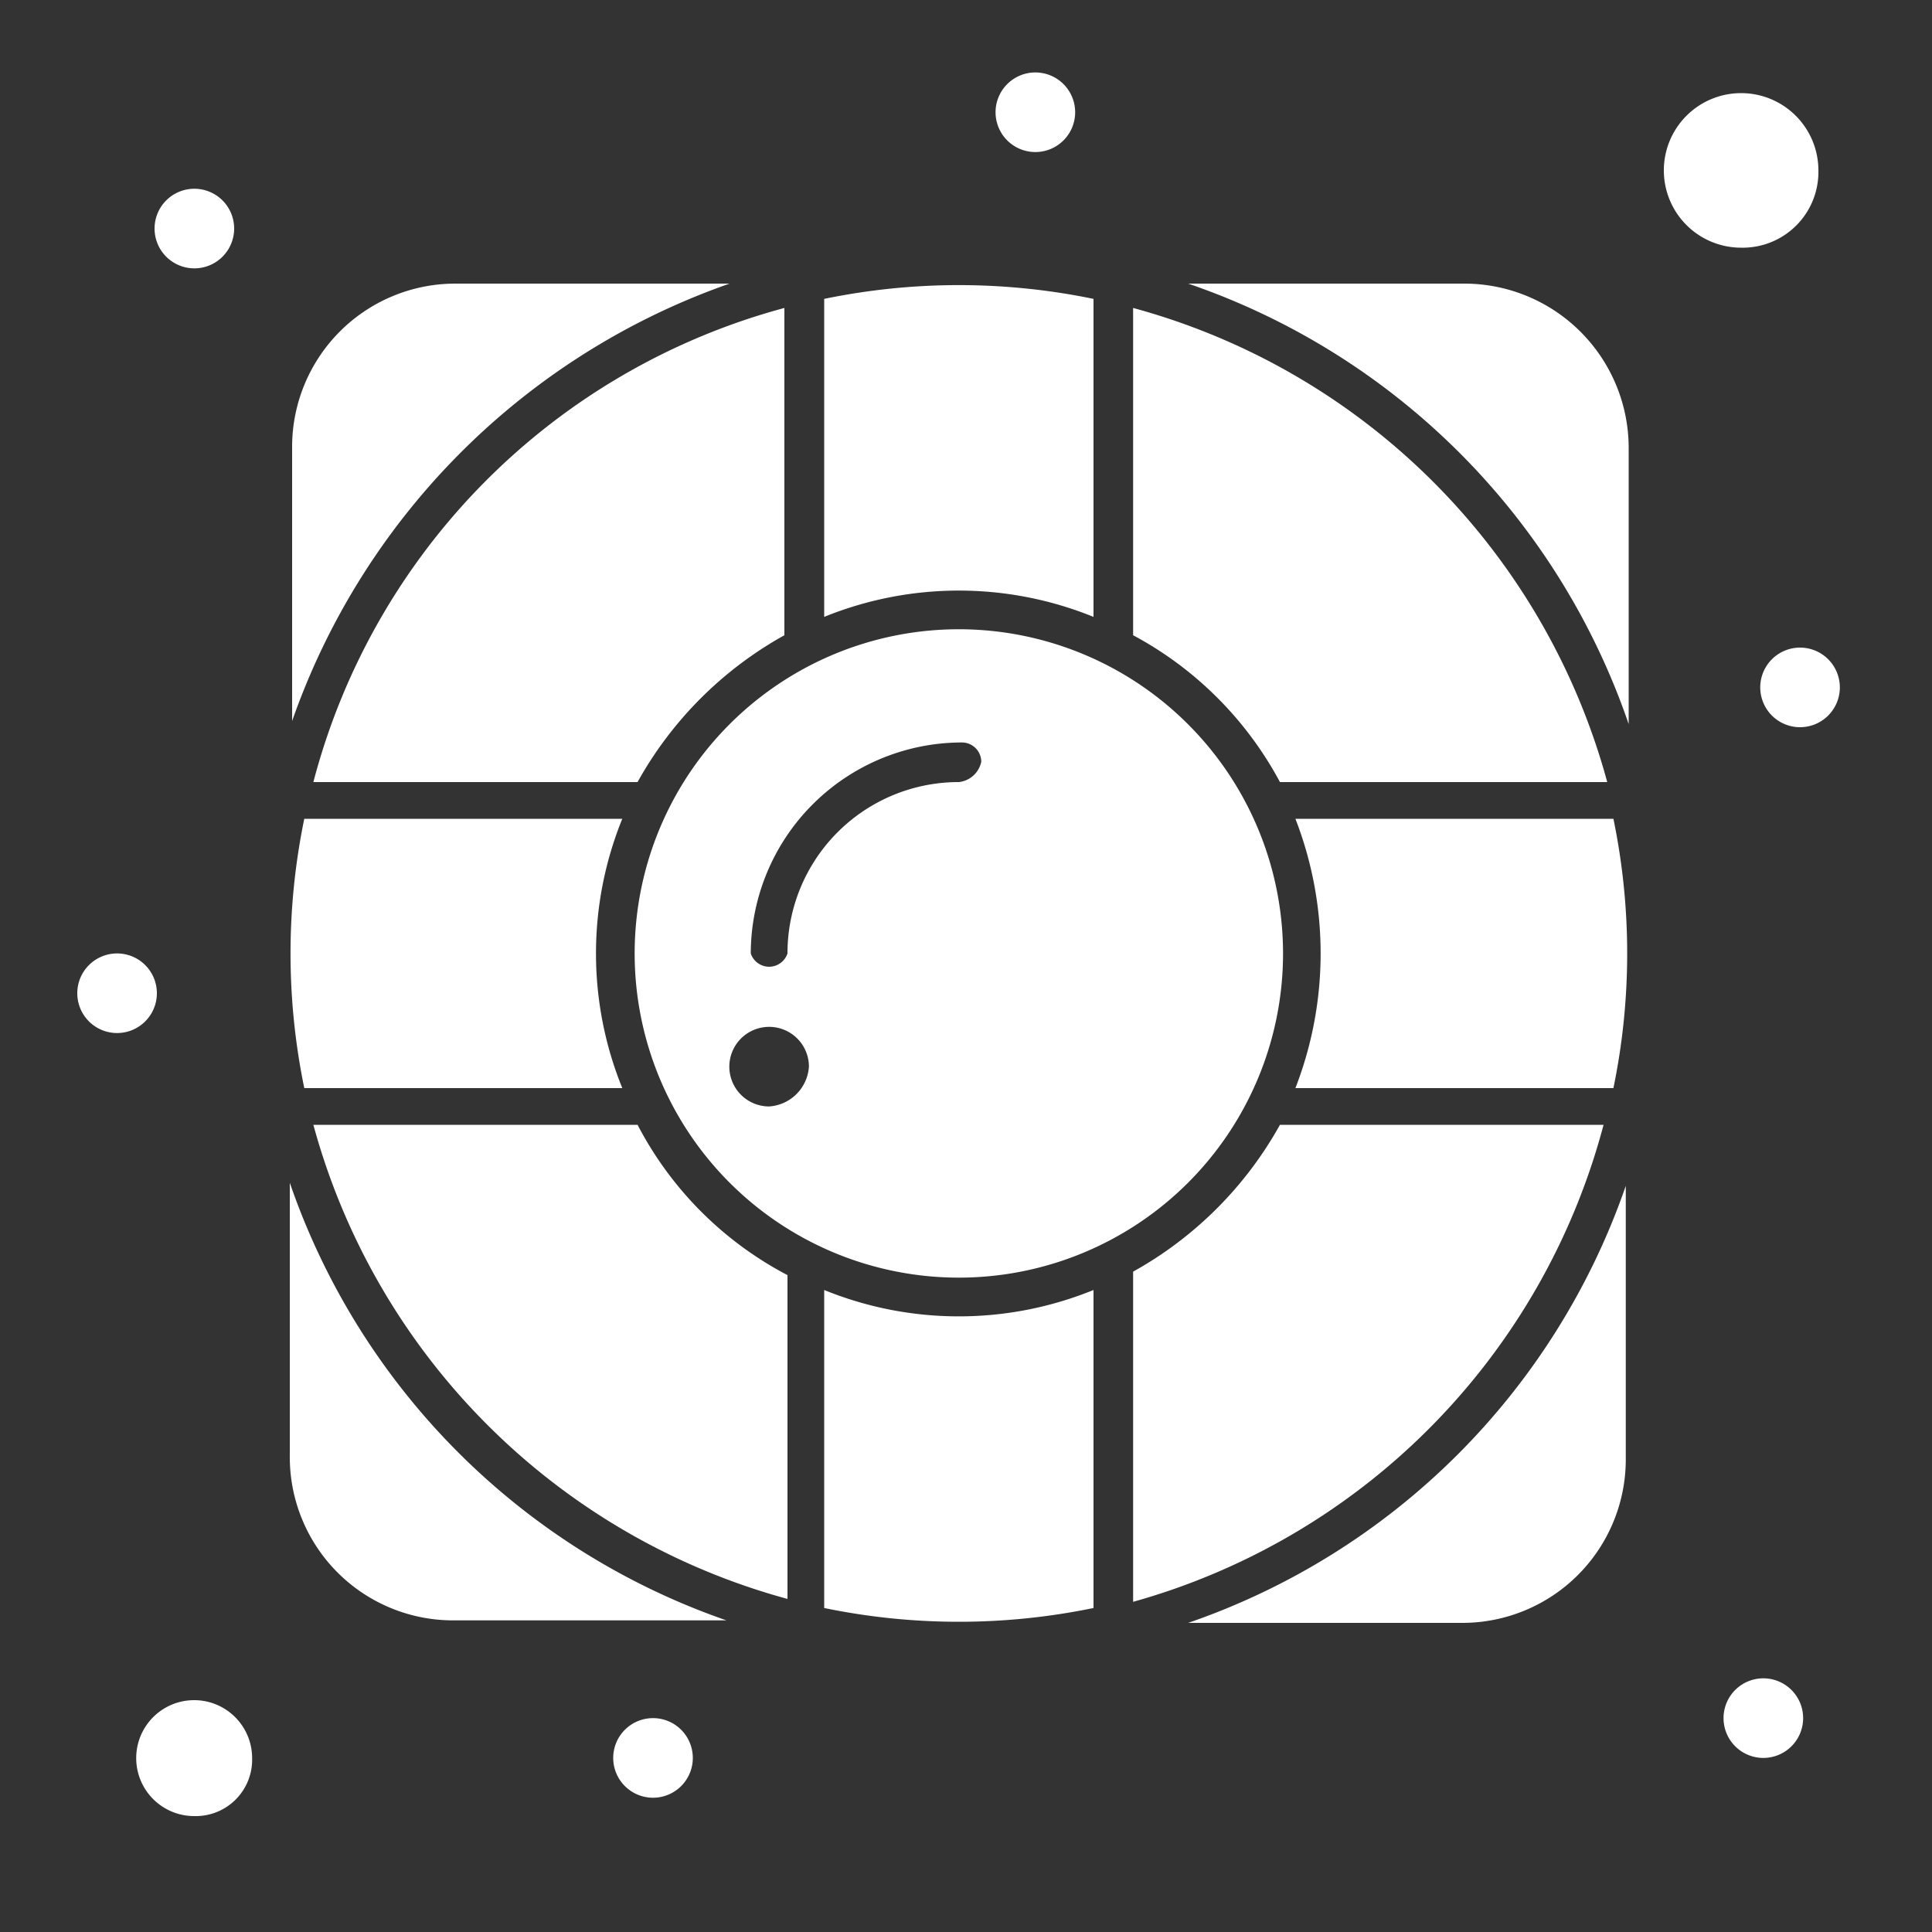<svg id="Слой_1" data-name="Слой 1" xmlns="http://www.w3.org/2000/svg" viewBox="0 0 100 100"><rect x="0" y="0" width="100" height="100" fill="#333333" stroke="none"/><defs><style>.cls-1{fill:#fff;}</style></defs><g id="_604_Help_Lifesaver_Support" data-name="604, Help, Lifesaver, Support"><path class="cls-1" d="M6.09,49.35A2.06,2.06,0,1,1,4,51.41,2.06,2.06,0,0,1,6.09,49.35Z"/><path class="cls-1" d="M32.21,56.32a18.52,18.52,0,0,1,0-13.94H15.75a34.45,34.45,0,0,0,0,13.94Z"/><path class="cls-1" d="M15,61.22V75.47a8.45,8.45,0,0,0,8.39,8.4H37.6A36.55,36.55,0,0,1,15,61.22Z"/><path class="cls-1" d="M37.76,14.68H23.51a8.45,8.45,0,0,0-8.39,8.39V37.32A36.89,36.89,0,0,1,37.76,14.68Z"/><path class="cls-1" d="M33,58.22H16.22A34.94,34.94,0,0,0,40.76,82.76V66A18.34,18.34,0,0,1,33,58.22Z"/><path class="cls-1" d="M56.6,31.93V15.47a34.44,34.44,0,0,0-13.94,0V31.93A18.52,18.52,0,0,1,56.6,31.93Z"/><path class="cls-1" d="M10.05,88a3,3,0,0,0,0,6,2.92,2.92,0,0,0,3-3A3,3,0,0,0,10.05,88Z"/><path class="cls-1" d="M66.25,40.48H83.19A34.9,34.9,0,0,0,58.65,15.94V32.88A18.55,18.55,0,0,1,66.25,40.48Z"/><path class="cls-1" d="M16.22,40.48H33a19.55,19.55,0,0,1,7.6-7.6V15.94A34.45,34.45,0,0,0,16.22,40.48Z"/><path class="cls-1" d="M42.66,66.77V83.23a34.45,34.45,0,0,0,13.94,0V66.77A18.48,18.48,0,0,1,42.66,66.77Z"/><path class="cls-1" d="M49.63,32.57A16.78,16.78,0,1,0,66.41,49.35,16.79,16.79,0,0,0,49.63,32.57Zm-9.82,24.7a2.06,2.06,0,1,1,2.06-2.06A2.21,2.21,0,0,1,39.81,57.27Zm9.82-16.79a8.86,8.86,0,0,0-8.87,8.87,1,1,0,0,1-1.9,0A10.94,10.94,0,0,1,49.79,38.43a1,1,0,0,1,1,1A1.33,1.33,0,0,1,49.63,40.48Z"/><path class="cls-1" d="M94.12,8.82a4,4,0,1,0-4,4A3.92,3.92,0,0,0,94.12,8.82Z"/><path class="cls-1" d="M75.75,14.68H61.5a36.63,36.63,0,0,1,22.8,22.8V23.23A8.51,8.51,0,0,0,75.75,14.68Z"/><path class="cls-1" d="M83,58.22H66.25a19.55,19.55,0,0,1-7.6,7.6V82.91A34.9,34.9,0,0,0,83,58.22Z"/><path class="cls-1" d="M61.5,84H75.75a8.46,8.46,0,0,0,8.4-8.39V61.38A36.55,36.55,0,0,1,61.5,84Z"/><path class="cls-1" d="M67.05,42.38a19.26,19.26,0,0,1,0,13.94H83.51a34.44,34.44,0,0,0,0-13.94Z"/><path class="cls-1" d="M10.05,9.77A2.06,2.06,0,1,1,8,11.83,2.06,2.06,0,0,1,10.05,9.77Z"/><path class="cls-1" d="M93.17,33.52a2.06,2.06,0,1,1-2.06,2.06A2.06,2.06,0,0,1,93.17,33.52Z"/><path class="cls-1" d="M91.27,86.87a2.06,2.06,0,1,1-2.06,2.06A2.06,2.06,0,0,1,91.27,86.87Z"/><path class="cls-1" d="M33.8,88.93A2.06,2.06,0,1,1,31.74,91,2.06,2.06,0,0,1,33.8,88.93Z"/><path class="cls-1" d="M53.59,3.75a2.06,2.06,0,1,1-2.06,2.06A2.06,2.06,0,0,1,53.59,3.75Z"/></g></svg>